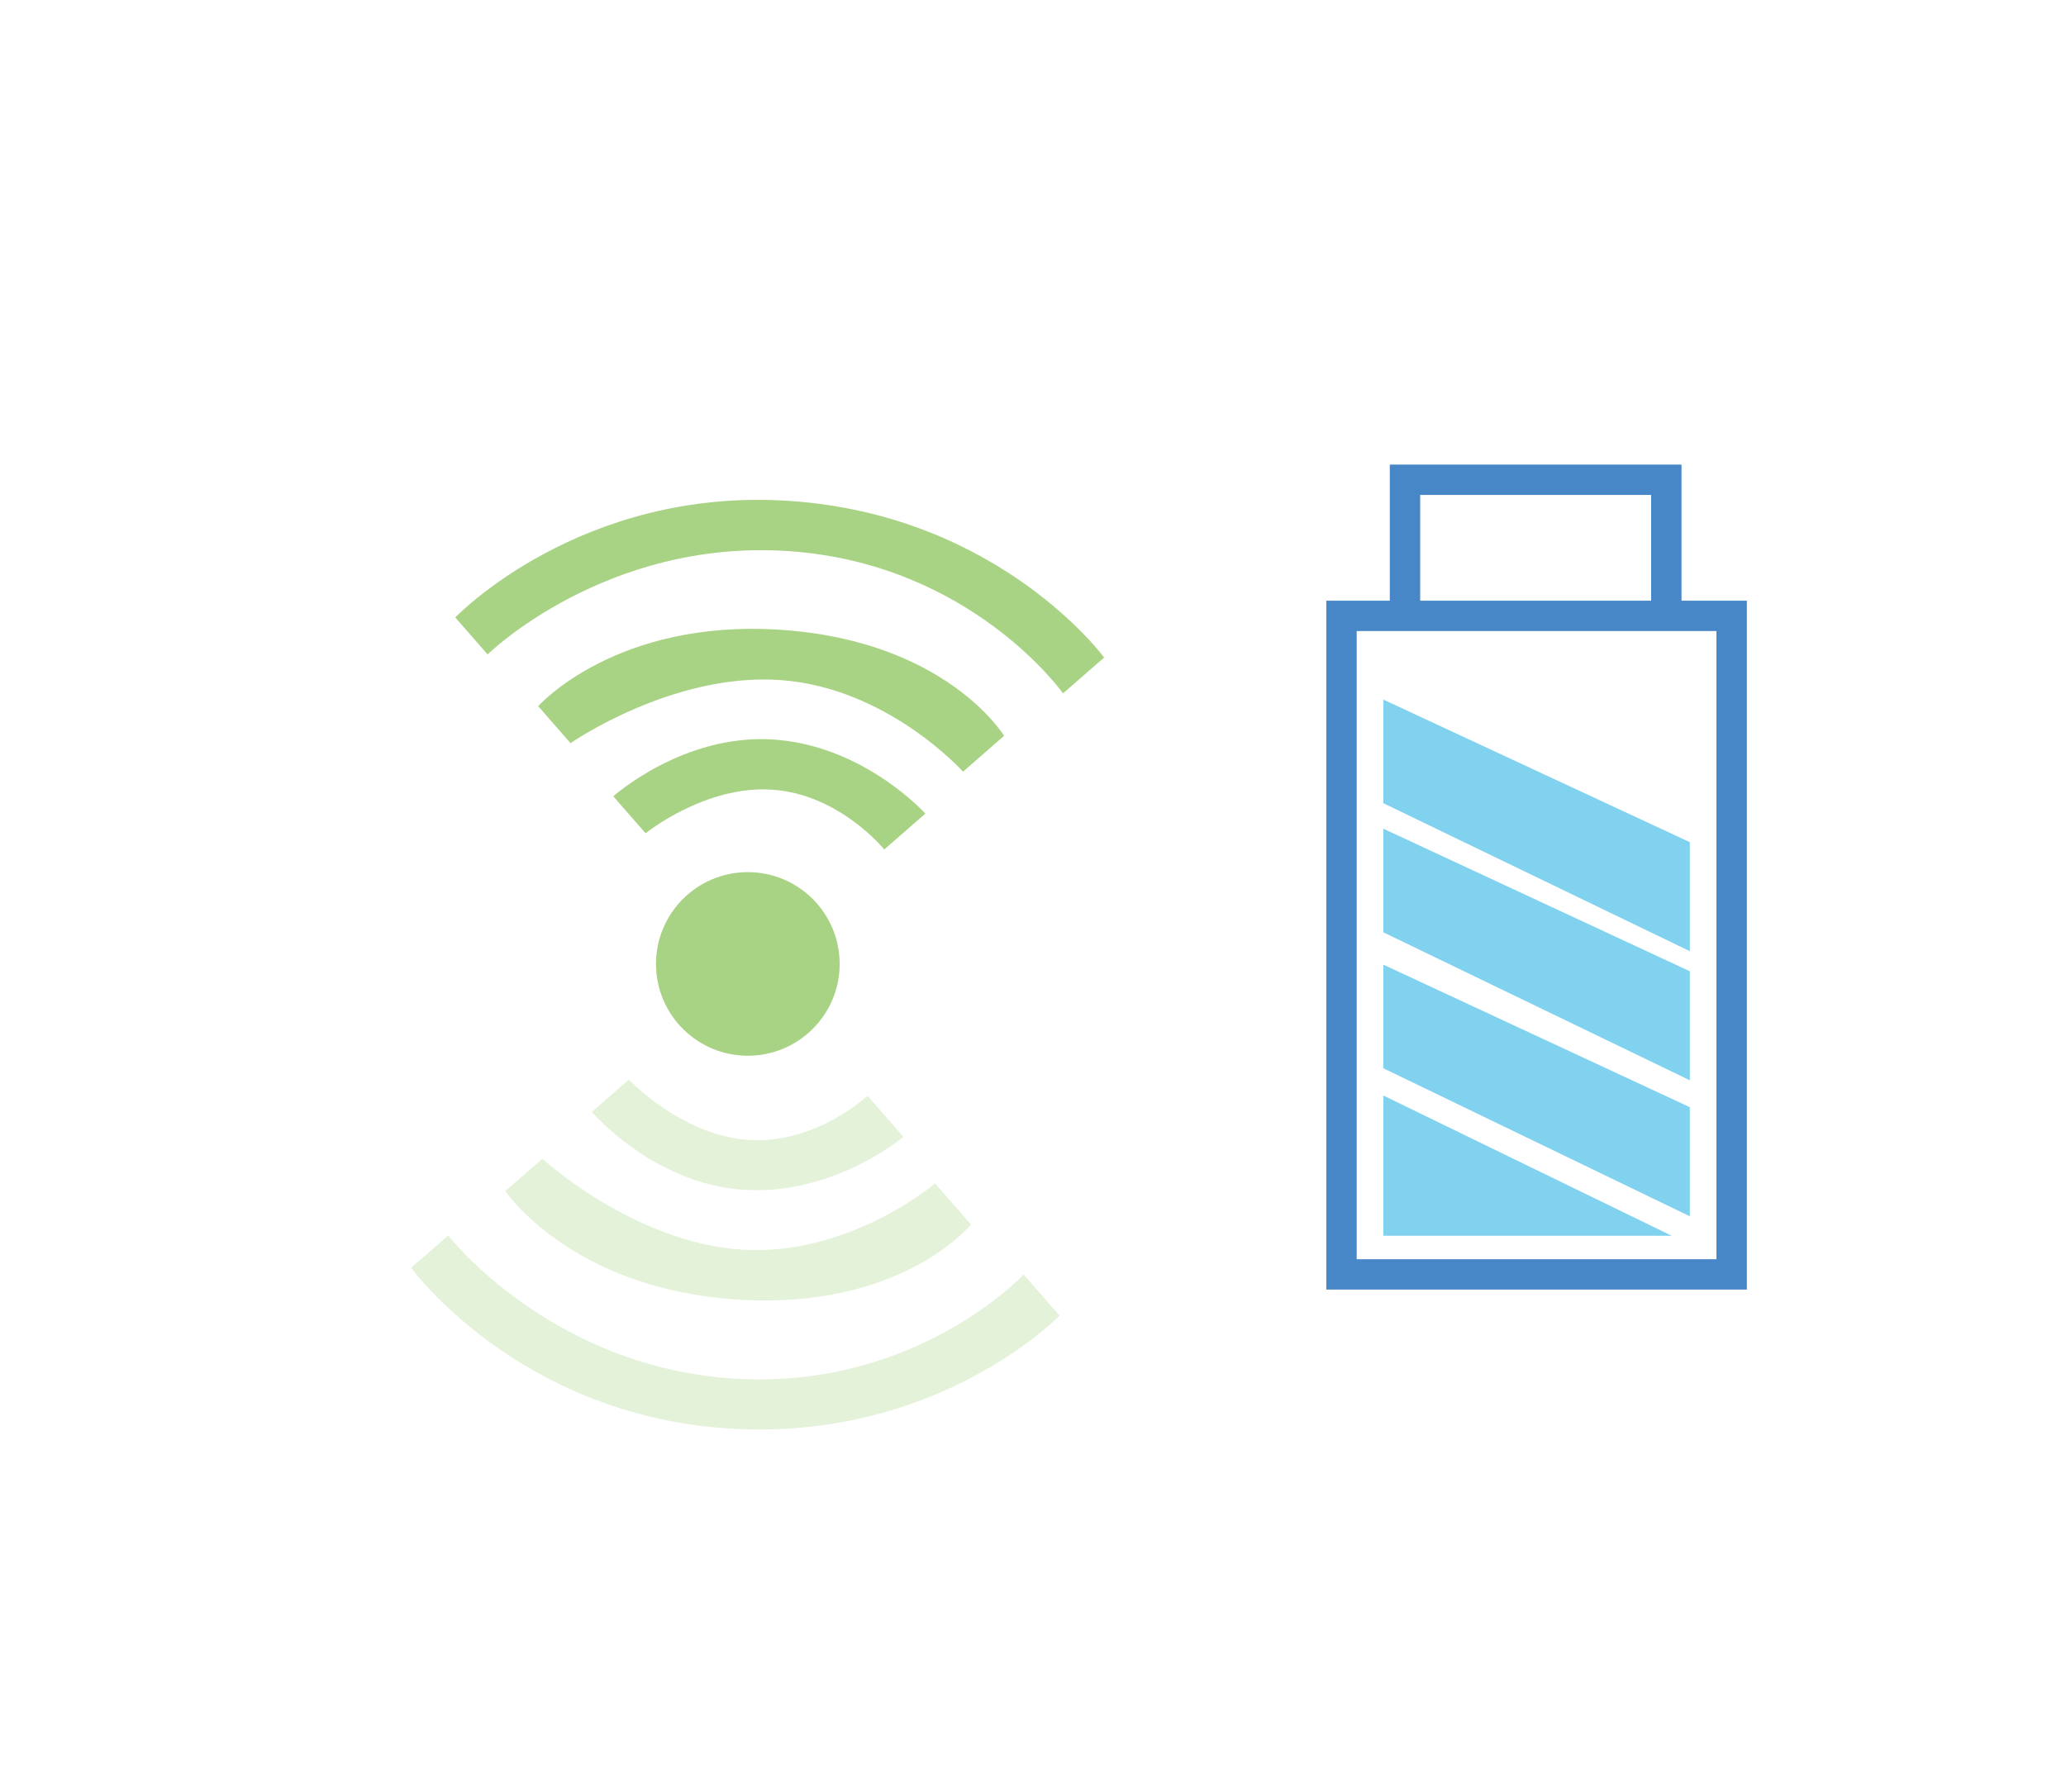 <?xml version="1.0" encoding="utf-8"?>
<!-- Generator: Adobe Illustrator 16.0.0, SVG Export Plug-In . SVG Version: 6.00 Build 0)  -->
<!DOCTYPE svg PUBLIC "-//W3C//DTD SVG 1.1//EN" "http://www.w3.org/Graphics/SVG/1.1/DTD/svg11.dtd">
<svg version="1.1" id="Layer_1" xmlns="http://www.w3.org/2000/svg" xmlns:xlink="http://www.w3.org/1999/xlink" x="0px" y="0px"
	 width="154.359px" height="133.912px" viewBox="0 0 154.359 133.912" enable-background="new 0 0 154.359 133.912"
	 xml:space="preserve">
<g>
	<g>
		<path fill="#A9D384" d="M45.822,59.512l2.414,2.762c0,0,4.433-3.6,9.466-3.258c5.033,0.34,8.364,4.467,8.364,4.467l3.071-2.68
			c0,0-4.568-5.077-11.326-5.534C51.052,54.809,45.822,59.512,45.822,59.512z"/>
		<path fill="#A9D384" d="M40.211,52.775l2.414,2.763c0,0,7.579-5.264,15.632-4.718c8.054,0.545,13.693,6.85,13.693,6.85l3.069-2.68
			c0,0-4.287-7.082-16.653-7.92C46,46.231,40.211,52.775,40.211,52.775z"/>
		<path fill="#A9D384" d="M34.015,46.143l2.414,2.763c0,0,8.818-8.646,22.48-7.72c13.66,0.926,20.513,10.633,20.513,10.633
			l3.072-2.68c0,0-7.804-10.639-23.478-11.702C43.346,36.374,34.015,46.143,34.015,46.143z"/>
		<path opacity="0.3" fill="#A9D384" enable-background="new    " d="M44.224,83.094l2.763-2.415c0,0,3.907,4.168,8.941,4.51
			c5.032,0.34,8.891-3.299,8.891-3.299l2.682,3.071c0,0-5.21,4.413-11.969,3.954C48.772,88.456,44.224,83.094,44.224,83.094z"/>
		<path opacity="0.3" fill="#A9D384" enable-background="new    " d="M37.756,89.01l2.764-2.411c0,0,6.802,6.24,14.854,6.787
			c8.053,0.543,14.49-4.943,14.49-4.943l2.682,3.07c0,0-5.203,6.438-17.568,5.6C42.608,96.272,37.756,89.01,37.756,89.01z"/>
		<path opacity="0.3" fill="#A9D384" enable-background="new    " d="M30.721,94.746l2.765-2.412c0,0,7.571,9.758,21.233,10.685
			c13.66,0.926,21.762-7.771,21.762-7.771l2.683,3.072c0,0-9.168,9.488-24.842,8.427S30.721,94.746,30.721,94.746z"/>
		<circle fill="#A9D384" cx="55.873" cy="72.038" r="6.861"/>
	</g>
	<g>
		<path fill="#4787C7" d="M125.632,44.89V34.721h-21.794V44.89h-4.745v51.485h31.422V44.89H125.632z M106.107,36.99h17.256v7.9
			h-17.256V36.99z M128.243,94.104h-26.88V47.159h2.475h21.794h2.611V94.104z"/>
	</g>
	<polygon fill="#80D2EF" points="124.893,92.351 103.354,92.351 103.354,81.871 	"/>
	<polygon fill="#80D2EF" points="103.354,79.834 103.354,72.092 126.253,82.744 126.253,90.896 	"/>
	<polygon fill="#80D2EF" points="103.354,69.674 103.354,61.932 126.253,72.586 126.253,80.733 	"/>
	<polygon fill="#80D2EF" points="103.354,60.026 103.354,52.283 126.253,62.937 126.253,71.086 	"/>
</g>
</svg>
